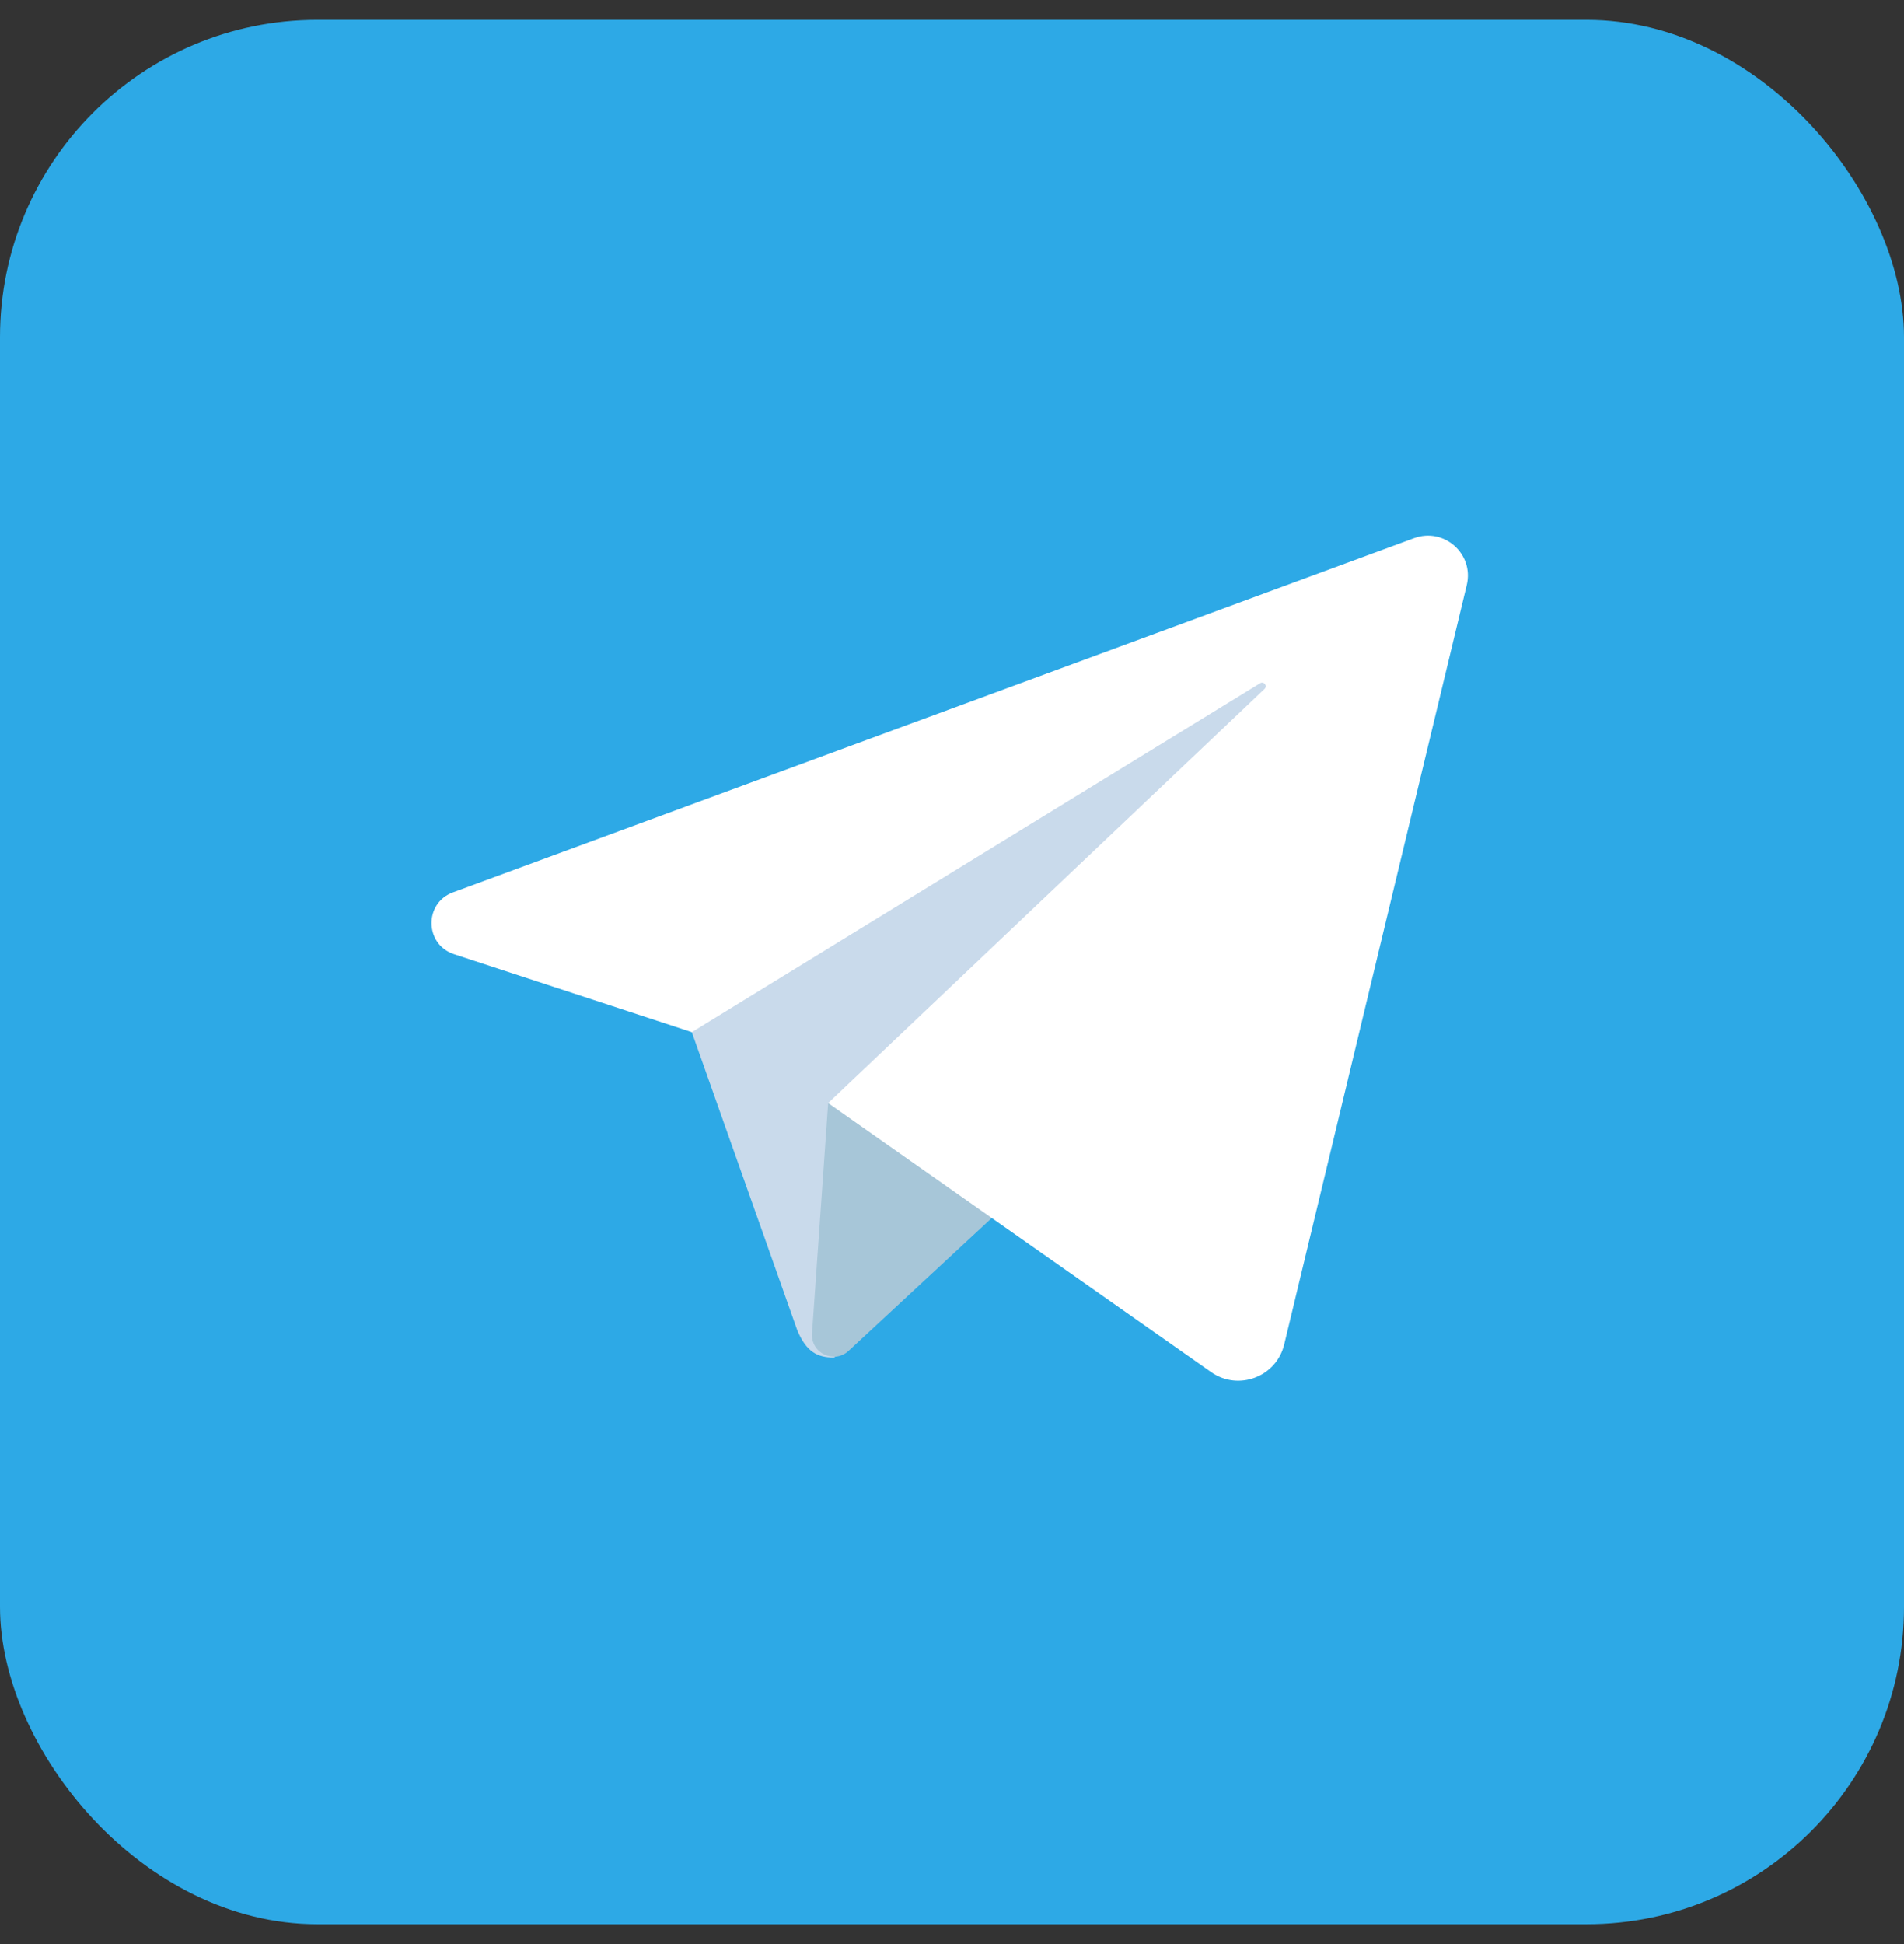 <svg width="48" height="49" viewBox="0 0 48 49" fill="none" xmlns="http://www.w3.org/2000/svg">
<rect x="0" y="0" width="48" height="49" fill="#333333" stroke="none"/>
<rect y="0.5" width="48" height="48" rx="8" fill="#2DA9E6"/>
<path d="M20.099 33.529L17.441 26.015L17.396 25.924L32.103 16.806L32.24 17.035C28.605 22.732 21.418 34.217 21.015 34.217C20.612 34.217 20.328 34.079 20.099 33.529Z" fill="#C9DAEB"/>
<path d="M20.471 33.608L20.878 27.802L26.101 29.681L21.393 34.049C21.028 34.388 20.436 34.105 20.471 33.608Z" fill="#A7C6D8"/>
<path d="M11.446 24.05L17.441 26.015L31.769 17.219C31.863 17.161 31.959 17.287 31.88 17.363L20.878 27.802L30.532 34.584C31.22 35.067 32.178 34.705 32.375 33.888L36.977 14.745C37.165 13.962 36.404 13.285 35.648 13.564L11.418 22.493C10.685 22.763 10.704 23.807 11.446 24.05Z" fill="white"/>
</svg>
